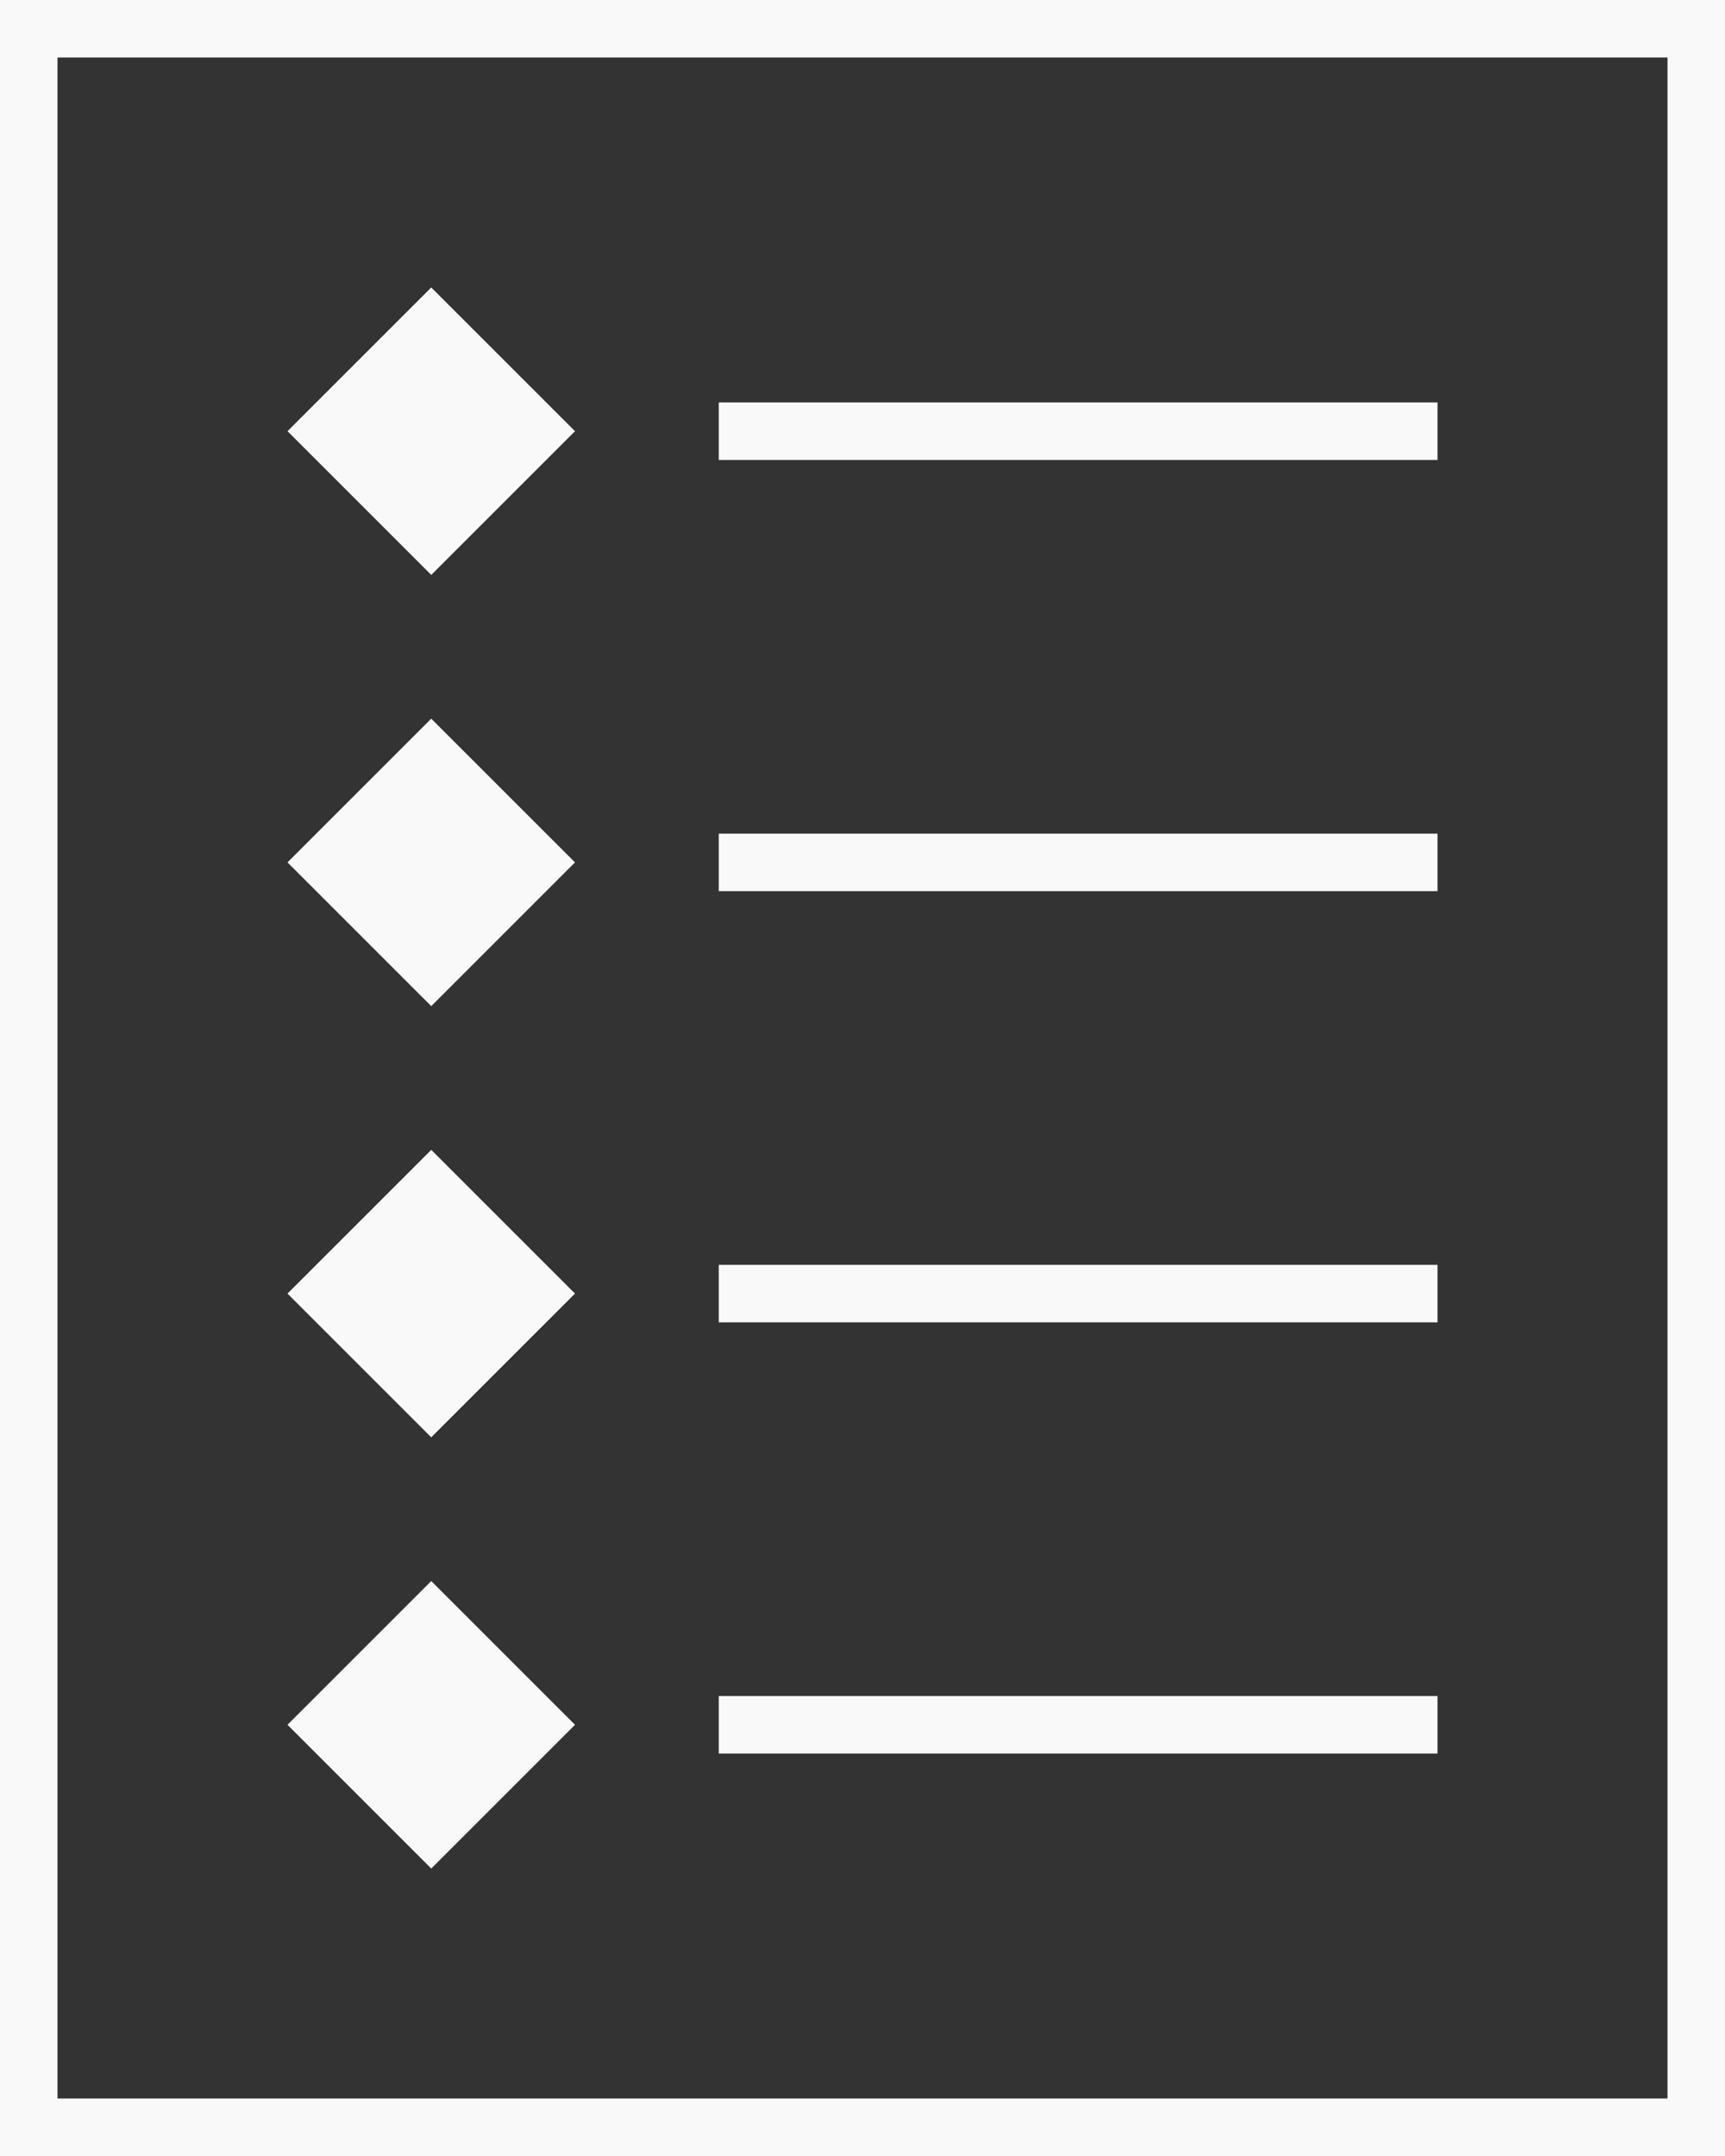 <?xml version="1.0" encoding="UTF-8" standalone="no"?>
<!-- Created with Inkscape (http://www.inkscape.org/) -->

<svg
   width="60mm"
   height="75mm"
   viewBox="0 0 60 75"
   version="1.1"
   id="svg1"
   inkscape:version="1.3.2 (091e20ef0f, 2023-11-25)"
   sodipodi:docname="details.svg"
   xmlns:inkscape="http://www.inkscape.org/namespaces/inkscape"
   xmlns:sodipodi="http://sodipodi.sourceforge.net/DTD/sodipodi-0.dtd"
   xmlns="http://www.w3.org/2000/svg"
   xmlns:svg="http://www.w3.org/2000/svg">
  <rect x="0" y="0" width="60" height="75" fill="#333333" stroke="none"/>
  <sodipodi:namedview
     id="namedview1"
     pagecolor="#505050"
     bordercolor="#eeeeee"
     borderopacity="1"
     inkscape:showpageshadow="0"
     inkscape:pageopacity="0"
     inkscape:pagecheckerboard="0"
     inkscape:deskcolor="#505050"
     inkscape:document-units="mm"
     showgrid="true"
     inkscape:zoom="1.5587384"
     inkscape:cx="90.457771"
     inkscape:cy="177.06627"
     inkscape:window-width="1366"
     inkscape:window-height="749"
     inkscape:window-x="0"
     inkscape:window-y="0"
     inkscape:window-maximized="1"
     inkscape:current-layer="layer1">
    <inkscape:grid
       id="grid1"
       units="mm"
       originx="0"
       originy="0"
       spacingx="1"
       spacingy="1"
       empcolor="#0099e5"
       empopacity="0.302"
       color="#0099e5"
       opacity="0.149"
       empspacing="5"
       dotted="false"
       gridanglex="30"
       gridanglez="30"
       visible="true" />
  </sodipodi:namedview>
  <defs
     id="defs1" />
  <g
     inkscape:label="Layer 1"
     inkscape:groupmode="layer"
     id="layer1">
    <path
       id="path1"
       style="fill:#f9f9f9;stroke-width:0.265"
       d="M 0,0 V 75 H 60 L 60,0 Z M 2,2 H 58 V 73 H 2 Z"
       sodipodi:nodetypes="cccccccccc" />
    <path
       style="fill:#f9f9f9;stroke-width:0.265"
       d="m 10,15 5,-5 5,5 -5,5 z"
       id="path2" />
    <path
       style="fill:#f9f9f9;stroke-width:0.265"
       d="m 25,16 h 25 v -2 H 25 Z"
       id="path3" />
    <path
       style="fill:#f9f9f9;stroke-width:0.265"
       d="M 10,30 15,25 l 5,5 -5,5 z"
       id="path2-9" />
    <path
       style="fill:#f9f9f9;stroke-width:0.265"
       d="m 25,31 h 25 v -2 H 25 Z"
       id="path3-1" />
    <path
       style="fill:#f9f9f9;stroke-width:0.265"
       d="M 10,45 15,40 l 5,5 -5,5 z"
       id="path2-93" />
    <path
       style="fill:#f9f9f9;stroke-width:0.265"
       d="m 25,46 h 25 v -2 H 25 Z"
       id="path3-6" />
    <path
       style="fill:#f9f9f9;stroke-width:0.265"
       d="m 10,60 5,-5 5,5 -5,5 z"
       id="path2-6" />
    <path
       style="fill:#f9f9f9;stroke-width:0.265"
       d="m 25,61 h 25 v -2 H 25 Z"
       id="path3-18" />
  </g>
</svg>
